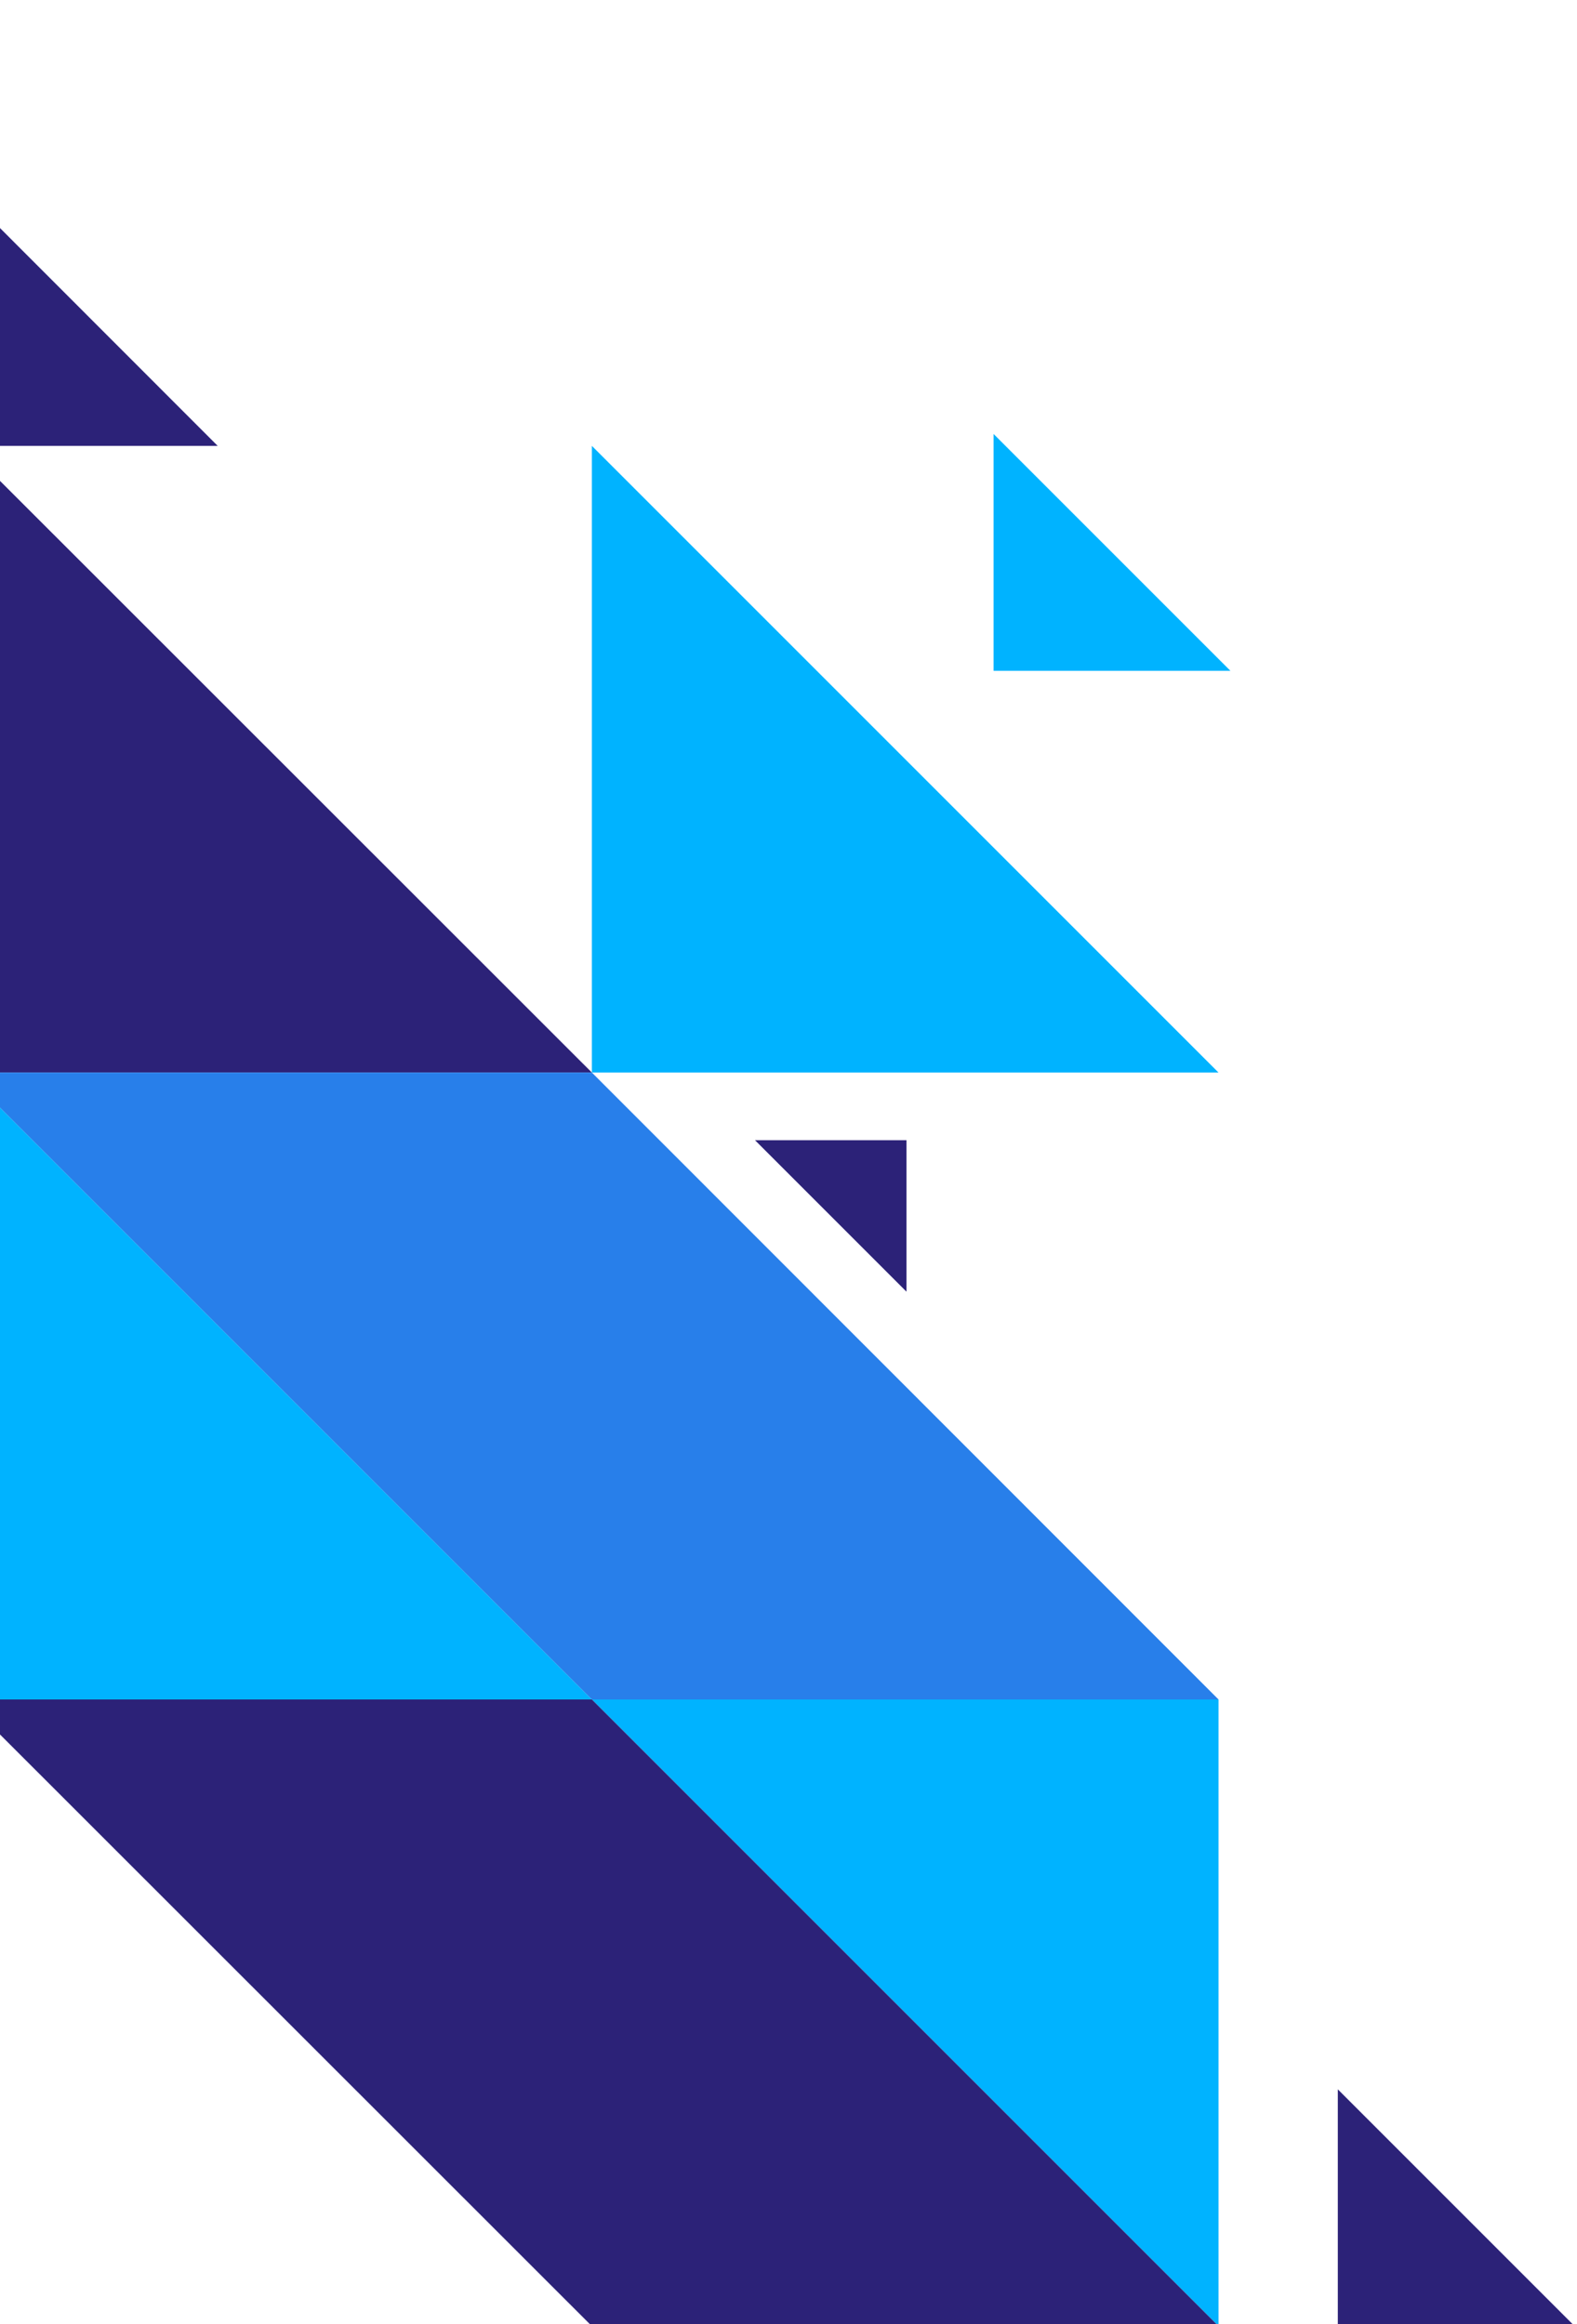 <svg width="228" height="336" viewBox="0 0 228 336" fill="none" xmlns="http://www.w3.org/2000/svg">
<path d="M-5.061 155.061L85.573 245.695L-5.061 245.695L-5.061 155.061Z" fill="#00B3FF"/>
<path d="M85.573 64.463L176.171 155.061L85.573 155.061L85.573 64.463Z" fill="#00B3FF"/>
<path d="M143.652 62.742L177.892 96.981L143.652 96.981L143.652 62.742Z" fill="#00B3FF"/>
<path d="M193.419 302.053L227.659 336.293L193.419 336.293L193.419 302.053Z" fill="#2c2278"/>
<path d="M-5.061 64.463L85.573 155.061L-5.061 155.061L-5.061 64.463Z" fill="#2c2278"/>
<path d="M31.474 64.463L-96.659 64.463L-32.574 0.378L31.474 64.463Z" fill="#2c2278"/>
<path d="M176.171 336.293L85.573 245.695L176.171 245.695L176.171 336.293Z" fill="#00B3FF"/>
<path d="M176.171 245.695L85.573 245.695L-5.061 155.061L85.573 155.061L176.171 245.695Z" fill="#287FEA"/>
<path d="M176.171 336.293L85.573 336.293L-5.061 245.695L85.573 245.695L176.171 336.293Z" fill="#2c2278"/>
<path d="M131.055 186.737L109.156 164.839L131.055 164.839L131.055 186.737Z" fill="#2c2278"/>
</svg>
